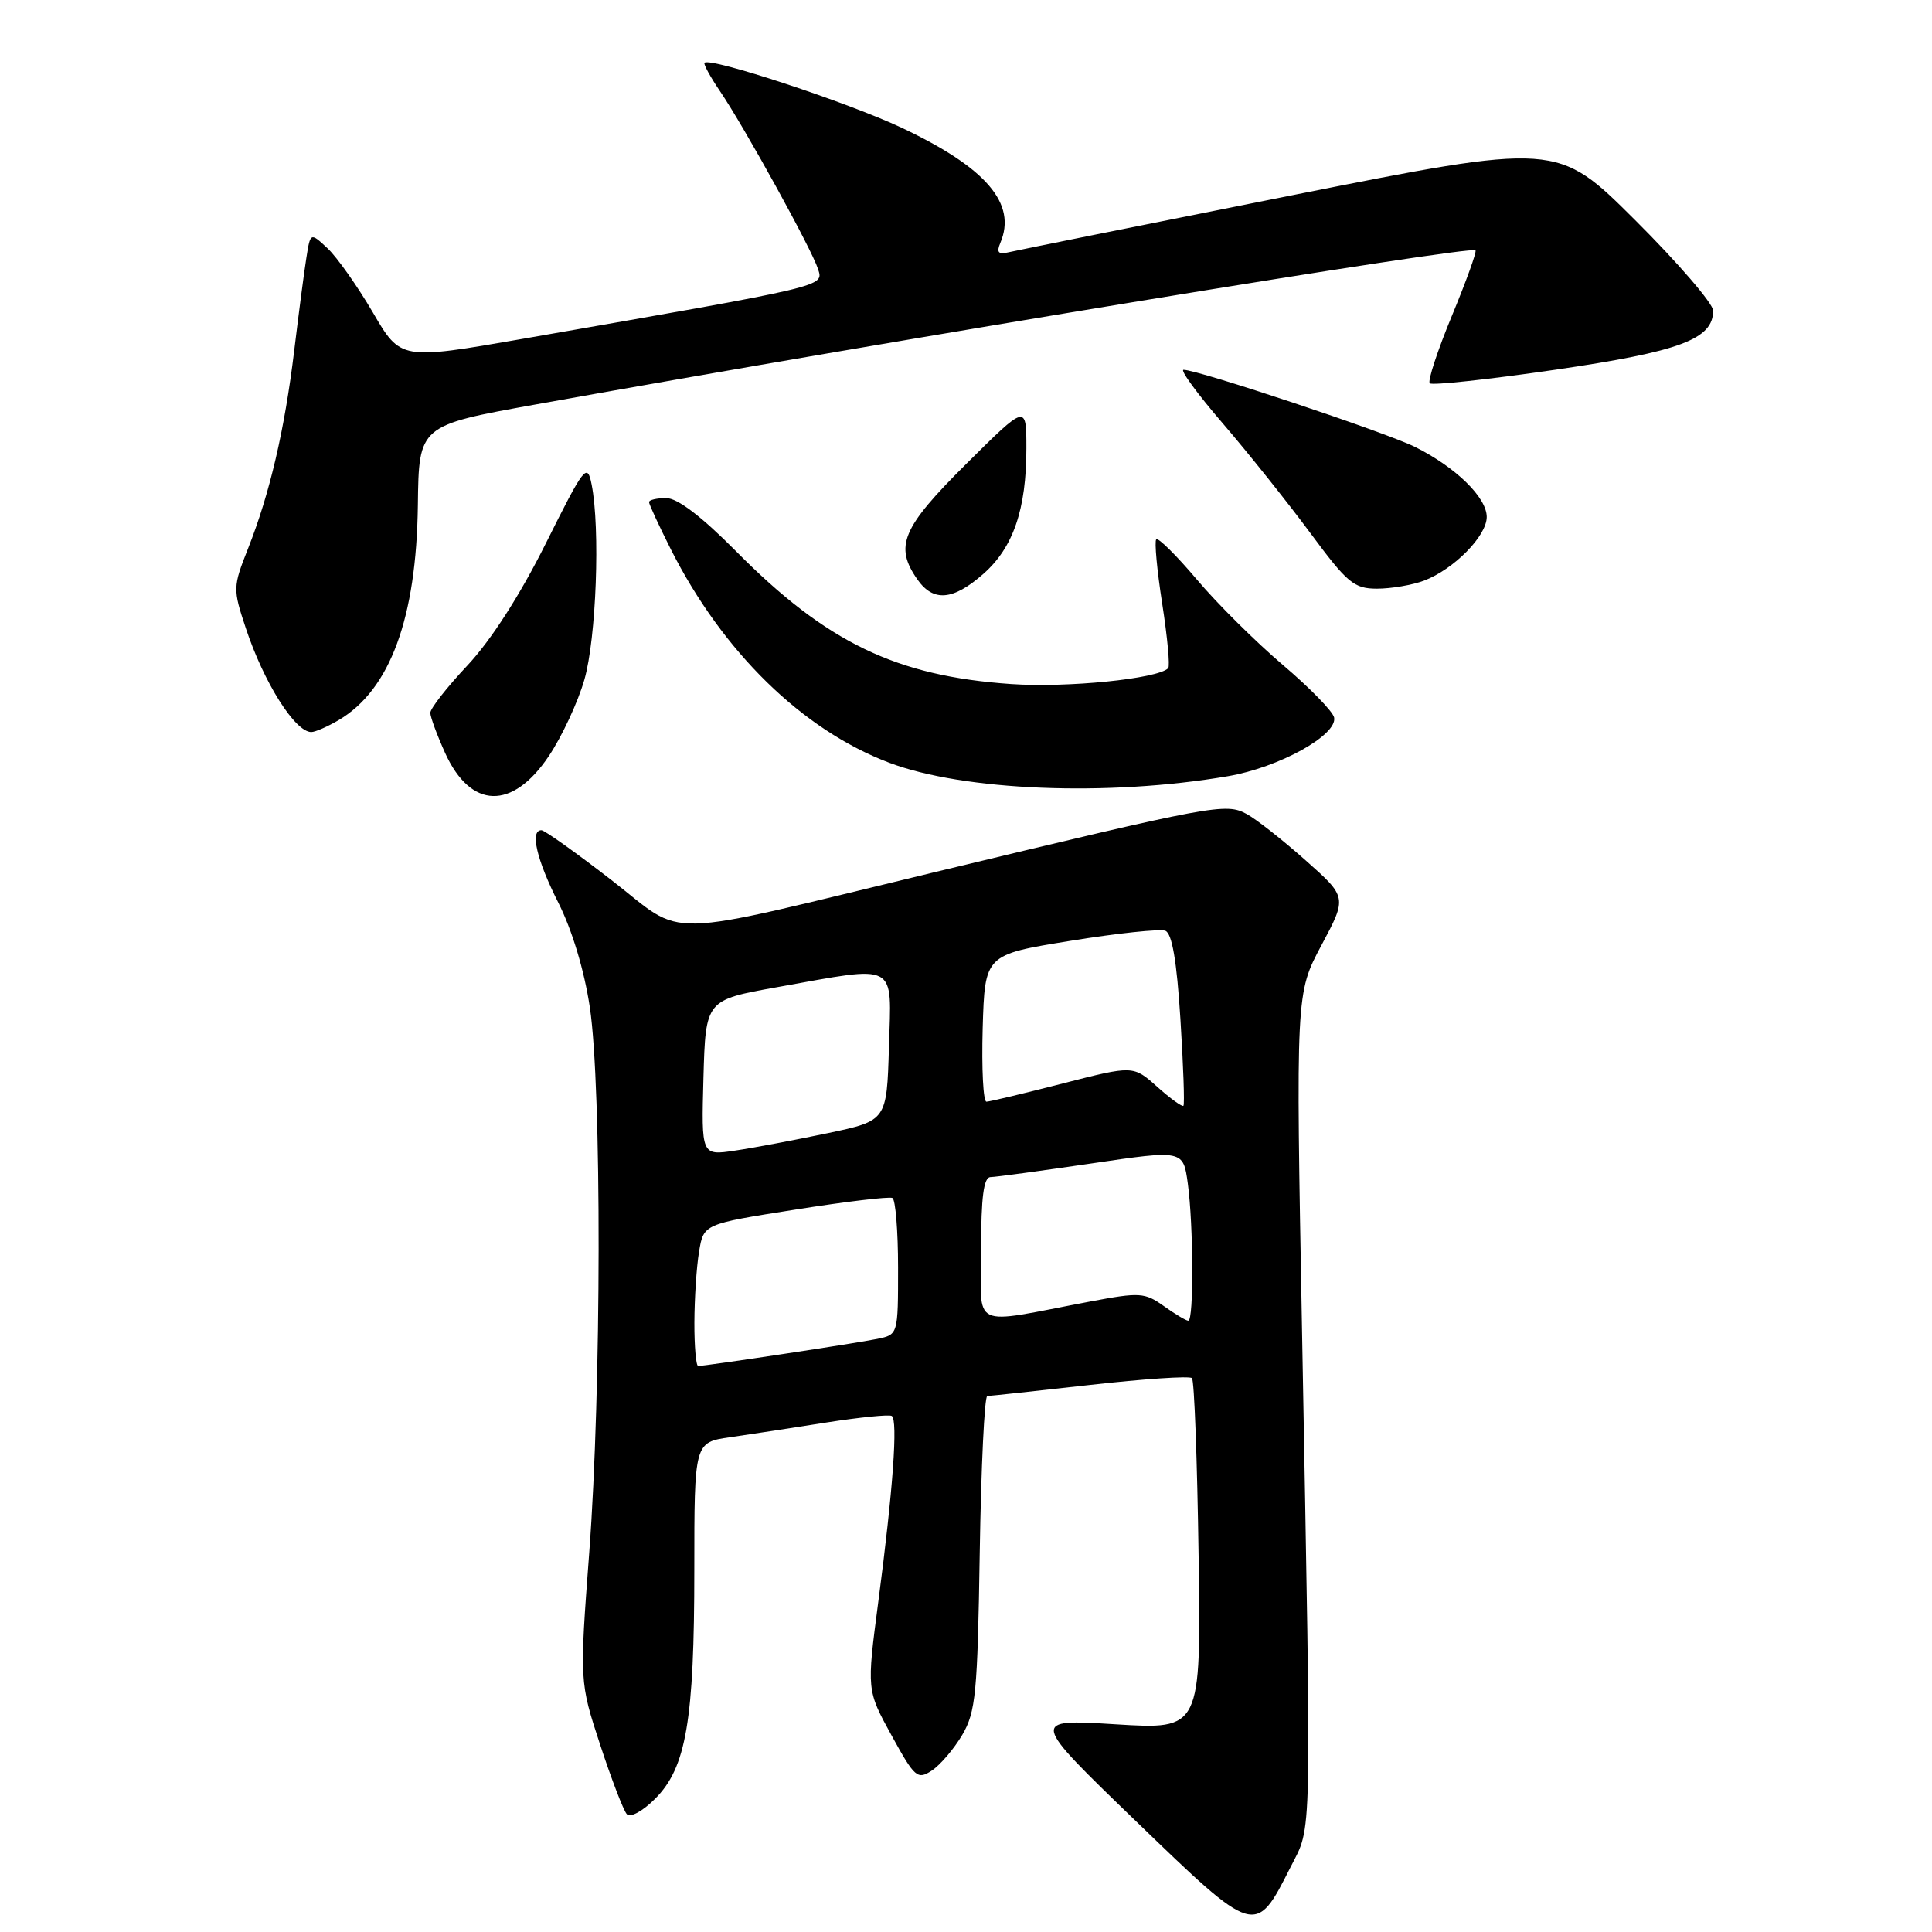 <?xml version="1.0" encoding="UTF-8" standalone="no"?>
<!DOCTYPE svg PUBLIC "-//W3C//DTD SVG 1.1//EN" "http://www.w3.org/Graphics/SVG/1.1/DTD/svg11.dtd" >
<svg xmlns="http://www.w3.org/2000/svg" xmlns:xlink="http://www.w3.org/1999/xlink" version="1.1" viewBox="0 0 256 256">
 <g >
 <path fill="currentColor"
d=" M 170.99 247.43 C 173.88 241.70 173.79 245.71 172.53 176.56 C 171.70 131.61 171.70 131.61 175.10 125.25 C 178.50 118.88 178.50 118.88 173.00 114.00 C 169.97 111.31 166.47 108.55 165.21 107.87 C 162.43 106.35 160.96 106.63 124.00 115.53 C 86.64 124.53 91.10 124.42 81.00 116.60 C 76.32 112.98 72.16 110.02 71.75 110.01 C 70.19 109.99 71.10 113.92 73.98 119.61 C 75.81 123.24 77.42 128.57 78.16 133.50 C 79.74 144.10 79.70 184.14 78.08 205.68 C 76.79 222.85 76.79 222.85 79.52 231.18 C 81.02 235.75 82.61 239.90 83.06 240.39 C 83.52 240.89 85.17 239.99 86.81 238.34 C 90.93 234.23 92.00 227.96 92.00 208.01 C 92.00 191.12 92.00 191.12 96.75 190.44 C 99.36 190.06 105.10 189.19 109.50 188.49 C 113.90 187.80 117.79 187.41 118.16 187.62 C 119.00 188.11 118.33 197.44 116.38 212.23 C 114.84 223.96 114.84 223.96 118.14 229.96 C 121.21 235.55 121.57 235.86 123.47 234.61 C 124.59 233.87 126.40 231.75 127.50 229.89 C 129.29 226.85 129.53 224.36 129.82 205.75 C 130.00 194.34 130.45 184.99 130.82 184.98 C 131.20 184.97 137.32 184.31 144.44 183.51 C 151.56 182.71 157.64 182.30 157.94 182.61 C 158.25 182.91 158.64 193.52 158.82 206.17 C 159.14 229.18 159.14 229.18 147.82 228.48 C 136.50 227.78 136.50 227.78 150.50 241.30 C 166.35 256.61 166.36 256.61 170.99 247.43 Z  M 72.73 100.17 C 74.45 97.60 76.57 93.06 77.43 90.07 C 79.01 84.60 79.55 70.00 78.39 64.18 C 77.81 61.29 77.43 61.77 72.32 72.01 C 68.89 78.88 65.05 84.85 61.94 88.17 C 59.22 91.06 57.01 93.89 57.02 94.46 C 57.03 95.03 57.92 97.42 58.98 99.77 C 62.37 107.23 67.89 107.39 72.73 100.17 Z  M 162.71 102.85 C 169.46 101.70 177.22 97.41 176.78 95.08 C 176.62 94.28 173.57 91.15 170.00 88.12 C 166.42 85.08 161.29 79.99 158.59 76.79 C 155.89 73.60 153.47 71.20 153.21 71.46 C 152.95 71.71 153.31 75.56 154.00 80.00 C 154.69 84.44 155.05 88.29 154.79 88.54 C 153.39 89.95 141.42 91.15 133.99 90.64 C 118.73 89.59 109.50 85.13 97.53 73.04 C 92.95 68.42 89.77 66.00 88.28 66.00 C 87.02 66.00 86.00 66.24 86.00 66.53 C 86.00 66.82 87.30 69.63 88.89 72.79 C 95.76 86.38 106.29 96.69 117.81 101.06 C 127.66 104.80 146.84 105.57 162.71 102.85 Z  M 44.89 95.41 C 51.69 91.39 55.18 81.90 55.37 66.94 C 55.50 56.38 55.50 56.38 71.00 53.59 C 119.48 44.87 194.84 32.51 195.51 33.17 C 195.69 33.36 194.28 37.27 192.37 41.88 C 190.47 46.48 189.15 50.49 189.45 50.79 C 189.76 51.09 197.24 50.28 206.10 48.99 C 222.65 46.57 227.00 44.94 227.00 41.16 C 227.00 40.23 222.35 34.83 216.67 29.17 C 206.34 18.88 206.34 18.88 170.92 25.93 C 151.44 29.81 134.68 33.18 133.67 33.42 C 132.28 33.75 132.01 33.46 132.55 32.18 C 134.76 26.98 130.69 22.23 119.50 16.94 C 112.35 13.57 94.11 7.55 93.35 8.32 C 93.19 8.48 94.10 10.16 95.39 12.06 C 98.63 16.83 107.57 33.04 108.39 35.64 C 109.13 38.00 109.96 37.80 69.30 44.89 C 53.09 47.71 53.09 47.71 49.40 41.39 C 47.36 37.91 44.67 34.10 43.42 32.92 C 41.13 30.78 41.13 30.78 40.60 34.14 C 40.30 35.99 39.58 41.55 38.98 46.50 C 37.71 56.98 35.75 65.40 32.86 72.70 C 30.86 77.76 30.85 78.05 32.56 83.20 C 34.94 90.41 39.09 97.00 41.25 97.00 C 41.77 97.00 43.41 96.28 44.89 95.41 Z  M 130.29 76.05 C 134.26 72.57 136.00 67.48 136.00 59.41 C 136.00 53.55 136.00 53.55 128.00 61.50 C 119.51 69.94 118.48 72.38 121.56 76.78 C 123.67 79.79 126.28 79.57 130.29 76.05 Z  M 188.68 76.94 C 192.64 75.44 197.00 71.02 197.00 68.50 C 197.00 65.92 192.91 61.92 187.50 59.22 C 183.67 57.31 158.74 49.00 156.83 49.00 C 156.32 49.00 158.67 52.21 162.04 56.12 C 165.41 60.04 170.62 66.57 173.62 70.62 C 178.54 77.27 179.41 78.00 182.47 78.00 C 184.34 78.00 187.14 77.52 188.68 76.94 Z  M 92.01 175.25 C 92.02 172.09 92.29 167.86 92.63 165.85 C 93.23 162.19 93.23 162.19 105.37 160.28 C 112.04 159.22 117.84 158.53 118.25 158.74 C 118.66 158.95 119.00 163.11 119.00 167.98 C 119.00 176.84 119.00 176.84 116.25 177.41 C 113.57 177.97 93.52 181.00 92.51 181.00 C 92.23 181.00 92.00 178.41 92.01 175.25 Z  M 130.00 165.55 C 130.00 158.59 130.34 155.99 131.25 155.97 C 131.94 155.96 137.96 155.14 144.64 154.16 C 156.78 152.37 156.78 152.37 157.39 156.82 C 158.14 162.34 158.19 175.00 157.46 175.00 C 157.16 175.00 155.70 174.13 154.21 173.06 C 151.68 171.26 151.02 171.22 144.50 172.45 C 128.25 175.52 130.00 176.35 130.00 165.55 Z  M 93.21 142.82 C 93.50 132.50 93.50 132.50 103.00 130.80 C 119.15 127.91 118.12 127.36 117.79 138.75 C 117.50 148.50 117.50 148.50 109.68 150.15 C 105.37 151.05 99.85 152.10 97.39 152.46 C 92.93 153.13 92.93 153.13 93.21 142.82 Z  M 153.33 144.00 C 150.16 141.17 150.16 141.17 140.83 143.56 C 135.70 144.88 131.15 145.97 130.71 145.98 C 130.28 145.99 130.06 141.61 130.21 136.25 C 130.50 126.50 130.50 126.50 141.81 124.67 C 148.03 123.66 153.71 123.06 154.41 123.33 C 155.30 123.67 155.93 127.34 156.41 135.02 C 156.80 141.17 156.98 146.35 156.81 146.52 C 156.64 146.69 155.07 145.56 153.33 144.00 Z "/>
</g>
</svg>